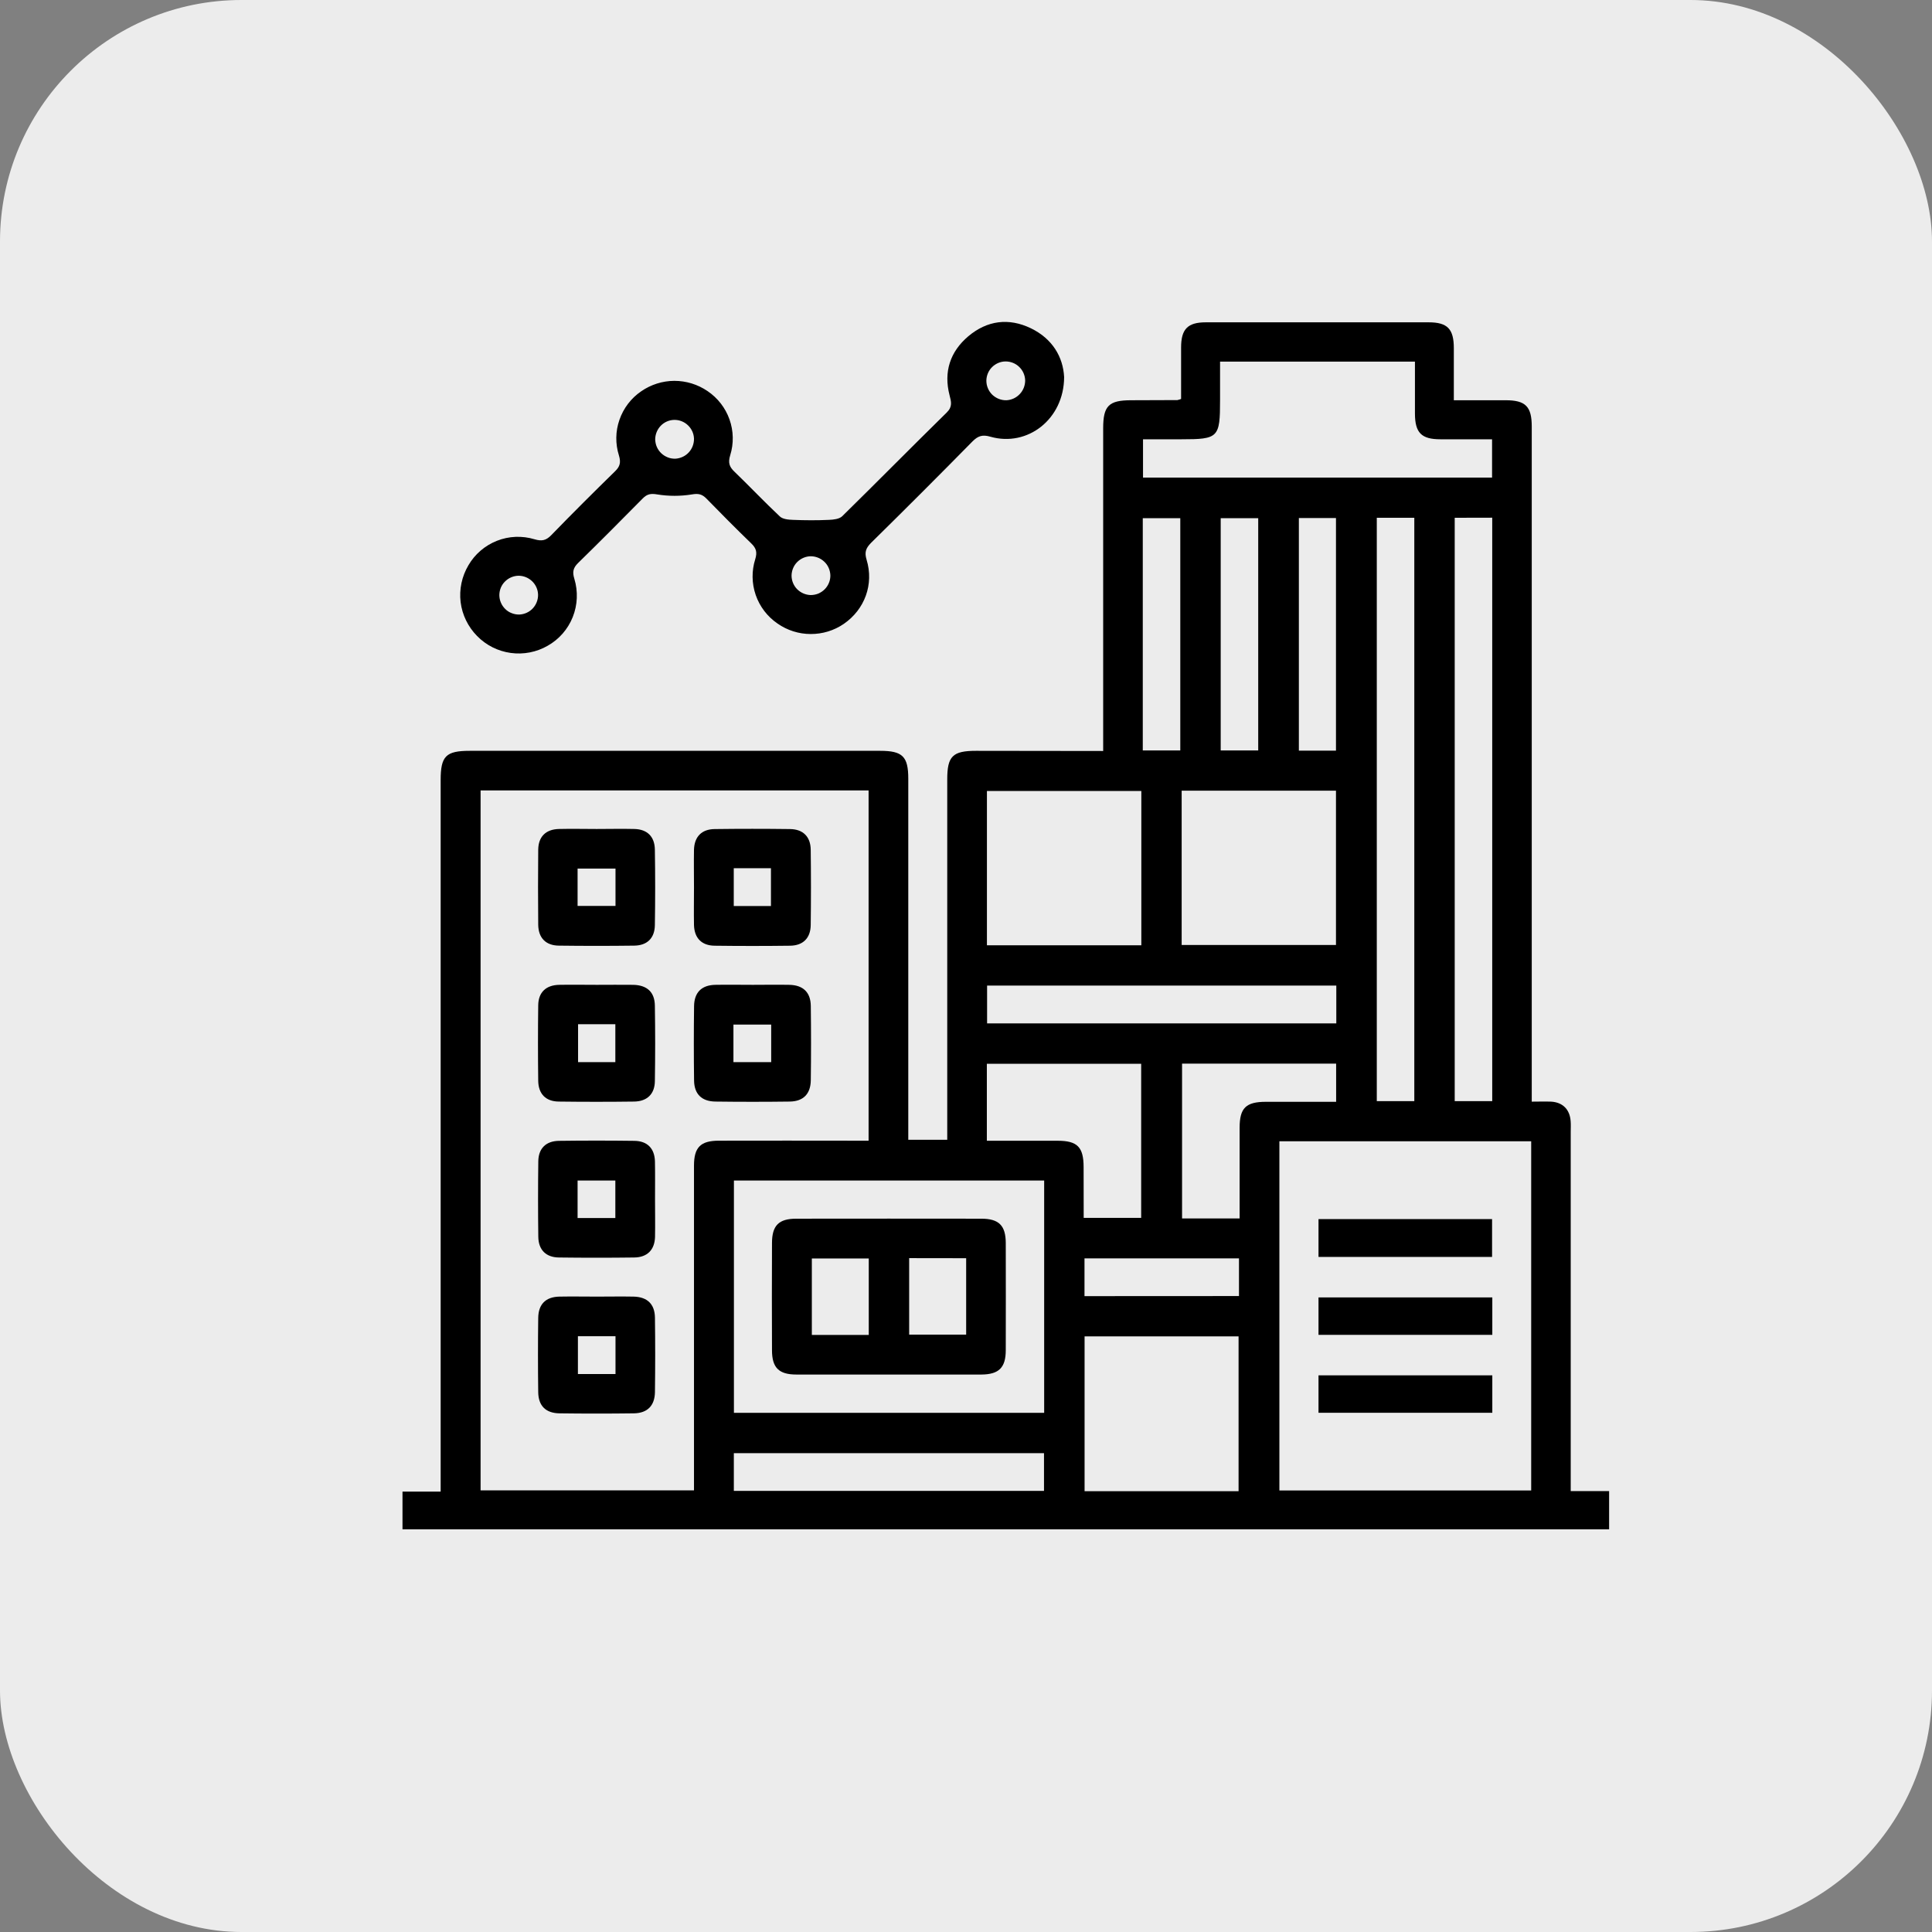 <svg width="24" height="24" viewBox="0 0 24 24" fill="none" xmlns="http://www.w3.org/2000/svg">
<rect x="0" y="0" width="24" height="24" fill="#808080" stroke="none"/>
<rect width="24" height="24" rx="3" fill="#ECECEC"/>
<g clip-path="url(#clip0_236_227)">
<path d="M13.704 9.329V9.133C13.704 7.862 13.704 6.592 13.704 5.32C13.704 5.042 13.773 4.972 14.051 4.972C14.242 4.972 14.434 4.971 14.626 4.97C14.642 4.966 14.657 4.962 14.672 4.956C14.672 4.747 14.672 4.532 14.672 4.317C14.672 4.088 14.754 4.004 14.979 4.004C15.901 4.004 16.824 4.004 17.747 4.004C17.981 4.004 18.06 4.086 18.06 4.326C18.06 4.536 18.06 4.746 18.06 4.972C18.285 4.972 18.495 4.972 18.705 4.972C18.951 4.972 19.028 5.05 19.028 5.299C19.028 8.027 19.028 10.754 19.028 13.482V13.685C19.113 13.685 19.192 13.682 19.27 13.685C19.413 13.694 19.5 13.782 19.511 13.925C19.515 13.971 19.512 14.016 19.512 14.062V18.523H19.989V18.998H5V18.529H5.474V9.691C5.474 9.392 5.539 9.327 5.836 9.327H10.934C11.212 9.327 11.283 9.397 11.283 9.674C11.283 11.106 11.283 12.538 11.283 13.97V14.159H11.767V13.977C11.767 12.545 11.767 11.113 11.767 9.681C11.767 9.394 11.834 9.327 12.124 9.327L13.704 9.329ZM5.97 9.819V18.514H8.621V18.32C8.621 17.04 8.621 15.76 8.621 14.48C8.621 14.252 8.703 14.17 8.931 14.17C9.495 14.169 10.059 14.169 10.624 14.17H10.79V9.819L5.97 9.819ZM15.893 14.177V18.515H19.021V14.177H15.893ZM12.971 14.665H9.117V17.551H12.971V14.665ZM15.156 4.492V4.968C15.156 5.437 15.137 5.457 14.676 5.457H14.199V5.933H18.535V5.457C18.315 5.457 18.105 5.457 17.894 5.457C17.657 5.457 17.578 5.376 17.577 5.139C17.577 4.923 17.577 4.71 17.577 4.492L15.156 4.492ZM14.178 11.743V9.826H12.26V11.743H14.178ZM14.679 11.739H16.596V9.822H14.679V11.739ZM15.386 18.524V16.601H13.473V18.524L15.386 18.524ZM17.103 6.432V13.679H17.569V6.432H17.103ZM18.071 6.432V13.679H18.537V6.431L18.071 6.432ZM13.462 15.129H14.176V13.215H12.259V14.171C12.558 14.171 12.849 14.171 13.14 14.171C13.384 14.171 13.461 14.25 13.461 14.499C13.462 14.704 13.462 14.91 13.462 15.128L13.462 15.129ZM16.6 12.713V12.243H12.262V12.713H16.6ZM15.399 15.136C15.399 14.751 15.399 14.38 15.399 14.009C15.399 13.764 15.477 13.687 15.726 13.687C16.016 13.687 16.307 13.687 16.598 13.687V13.213H14.684V15.136H15.399ZM12.969 18.52V18.052H9.116V18.52H12.969ZM14.662 9.322V6.437H14.196V9.322H14.662ZM15.63 9.322V6.437H15.164V9.322H15.63ZM16.596 9.325V6.435H16.135V9.325H16.596ZM15.391 16.1V15.632H13.472V16.101L15.391 16.1Z" fill="black"/>
<path d="M13.219 4.684C13.217 5.209 12.763 5.556 12.303 5.425C12.207 5.397 12.151 5.413 12.082 5.482C11.665 5.906 11.244 6.327 10.82 6.744C10.756 6.809 10.737 6.86 10.765 6.953C10.858 7.258 10.742 7.571 10.482 7.75C10.361 7.833 10.217 7.877 10.07 7.876C9.923 7.876 9.779 7.83 9.659 7.746C9.533 7.66 9.438 7.536 9.388 7.392C9.338 7.247 9.336 7.091 9.382 6.946C9.409 6.858 9.393 6.809 9.332 6.75C9.144 6.568 8.959 6.382 8.776 6.194C8.723 6.14 8.678 6.127 8.594 6.142C8.452 6.165 8.307 6.165 8.165 6.142C8.083 6.128 8.038 6.137 7.983 6.193C7.718 6.462 7.451 6.73 7.181 6.994C7.118 7.056 7.109 7.107 7.135 7.191C7.182 7.347 7.175 7.514 7.115 7.665C7.055 7.816 6.945 7.942 6.803 8.022C6.664 8.102 6.502 8.133 6.344 8.111C6.185 8.089 6.038 8.015 5.926 7.9C5.814 7.786 5.742 7.639 5.722 7.48C5.703 7.321 5.737 7.16 5.819 7.022C5.899 6.884 6.024 6.777 6.173 6.718C6.322 6.659 6.487 6.653 6.64 6.699C6.731 6.726 6.784 6.714 6.849 6.647C7.109 6.379 7.373 6.116 7.64 5.855C7.701 5.796 7.715 5.746 7.689 5.659C7.643 5.514 7.645 5.358 7.695 5.215C7.745 5.071 7.839 4.947 7.965 4.861C8.086 4.777 8.229 4.732 8.376 4.731C8.524 4.731 8.667 4.775 8.789 4.858C8.915 4.943 9.011 5.066 9.062 5.21C9.113 5.354 9.116 5.51 9.071 5.655C9.042 5.749 9.06 5.8 9.127 5.863C9.316 6.045 9.496 6.236 9.687 6.415C9.723 6.45 9.794 6.456 9.852 6.458C10 6.464 10.149 6.465 10.297 6.458C10.353 6.456 10.426 6.448 10.462 6.413C10.897 5.986 11.325 5.552 11.761 5.124C11.835 5.051 11.816 4.99 11.796 4.911C11.72 4.619 11.803 4.368 12.029 4.177C12.262 3.981 12.53 3.945 12.806 4.078C13.076 4.209 13.206 4.436 13.219 4.684ZM12.492 4.49C12.429 4.49 12.369 4.516 12.324 4.56C12.279 4.605 12.254 4.665 12.253 4.728C12.253 4.761 12.259 4.793 12.272 4.823C12.284 4.853 12.303 4.88 12.326 4.903C12.349 4.925 12.377 4.943 12.407 4.955C12.438 4.967 12.47 4.973 12.502 4.972C12.566 4.969 12.625 4.941 12.668 4.895C12.712 4.849 12.735 4.788 12.735 4.725C12.733 4.662 12.707 4.602 12.661 4.558C12.616 4.514 12.555 4.49 12.492 4.49ZM8.376 5.216C8.313 5.217 8.253 5.243 8.209 5.288C8.165 5.333 8.14 5.394 8.139 5.457C8.14 5.489 8.146 5.521 8.159 5.551C8.172 5.581 8.191 5.608 8.214 5.63C8.238 5.653 8.266 5.67 8.296 5.682C8.326 5.694 8.359 5.699 8.391 5.698C8.454 5.694 8.514 5.666 8.556 5.62C8.599 5.574 8.622 5.512 8.621 5.449C8.619 5.386 8.592 5.327 8.546 5.283C8.5 5.239 8.439 5.215 8.376 5.216ZM10.071 6.91C10.008 6.911 9.948 6.937 9.903 6.982C9.859 7.026 9.834 7.087 9.833 7.15C9.833 7.213 9.858 7.274 9.902 7.319C9.947 7.364 10.007 7.39 10.07 7.392C10.102 7.392 10.134 7.386 10.165 7.374C10.195 7.361 10.222 7.343 10.245 7.32C10.268 7.297 10.286 7.269 10.298 7.239C10.31 7.209 10.316 7.177 10.315 7.144C10.312 7.081 10.286 7.021 10.24 6.978C10.194 6.934 10.133 6.91 10.07 6.91H10.071ZM6.442 7.152C6.379 7.153 6.319 7.178 6.274 7.223C6.229 7.267 6.204 7.327 6.203 7.391C6.203 7.423 6.209 7.455 6.222 7.485C6.234 7.515 6.253 7.542 6.276 7.565C6.299 7.588 6.327 7.606 6.357 7.617C6.387 7.629 6.42 7.635 6.452 7.634C6.515 7.631 6.575 7.604 6.618 7.558C6.661 7.512 6.685 7.451 6.684 7.388C6.683 7.325 6.656 7.265 6.611 7.221C6.565 7.177 6.505 7.152 6.441 7.152H6.442Z" fill="black"/>
<path d="M9.353 12.234C9.504 12.234 9.655 12.231 9.807 12.234C9.977 12.238 10.07 12.327 10.072 12.496C10.076 12.803 10.076 13.111 10.072 13.419C10.07 13.589 9.979 13.682 9.81 13.684C9.502 13.688 9.195 13.688 8.887 13.684C8.717 13.682 8.624 13.591 8.622 13.422C8.618 13.115 8.618 12.807 8.622 12.499C8.624 12.329 8.715 12.238 8.884 12.234C9.04 12.231 9.197 12.234 9.353 12.234ZM9.111 13.194H9.58V12.728H9.111V13.194Z" fill="black"/>
<path d="M7.413 12.234C7.564 12.234 7.715 12.232 7.867 12.234C8.039 12.238 8.133 12.325 8.135 12.493C8.14 12.805 8.14 13.118 8.135 13.431C8.133 13.59 8.039 13.682 7.877 13.684C7.564 13.688 7.252 13.688 6.939 13.684C6.779 13.682 6.688 13.588 6.686 13.426C6.682 13.113 6.682 12.8 6.686 12.488C6.688 12.328 6.781 12.238 6.944 12.234C7.1 12.231 7.256 12.234 7.413 12.234ZM7.181 12.723V13.194H7.644V12.723H7.181Z" fill="black"/>
<path d="M8.137 14.897C8.137 15.053 8.14 15.21 8.137 15.366C8.132 15.526 8.041 15.619 7.879 15.621C7.567 15.625 7.254 15.625 6.942 15.621C6.781 15.619 6.689 15.525 6.687 15.364C6.683 15.052 6.683 14.739 6.687 14.426C6.689 14.266 6.782 14.174 6.944 14.172C7.256 14.168 7.569 14.168 7.881 14.172C8.042 14.174 8.132 14.267 8.136 14.428C8.139 14.584 8.137 14.741 8.137 14.897ZM7.175 15.131H7.644V14.665H7.175V15.131Z" fill="black"/>
<path d="M8.621 11.023C8.621 10.867 8.618 10.711 8.621 10.555C8.626 10.394 8.716 10.301 8.877 10.299C9.19 10.295 9.502 10.295 9.815 10.299C9.976 10.301 10.069 10.394 10.071 10.555C10.075 10.867 10.075 11.18 10.071 11.492C10.069 11.653 9.976 11.746 9.815 11.748C9.503 11.752 9.19 11.752 8.877 11.748C8.716 11.746 8.626 11.653 8.621 11.492C8.618 11.336 8.621 11.18 8.621 11.023ZM9.115 10.785V11.255H9.577V10.785L9.115 10.785Z" fill="black"/>
<path d="M7.412 10.298C7.568 10.298 7.724 10.294 7.881 10.298C8.041 10.302 8.133 10.393 8.135 10.555C8.14 10.867 8.14 11.18 8.135 11.492C8.133 11.653 8.04 11.745 7.879 11.747C7.566 11.751 7.254 11.751 6.941 11.747C6.781 11.745 6.689 11.652 6.686 11.49C6.683 11.178 6.683 10.865 6.686 10.553C6.689 10.392 6.781 10.302 6.943 10.298C7.099 10.294 7.256 10.298 7.412 10.298ZM7.175 11.254H7.646V10.79H7.175V11.254Z" fill="black"/>
<path d="M7.417 16.107C7.568 16.107 7.72 16.104 7.871 16.107C8.041 16.111 8.134 16.2 8.136 16.369C8.14 16.676 8.14 16.984 8.136 17.292C8.134 17.462 8.042 17.555 7.873 17.557C7.566 17.561 7.258 17.561 6.951 17.557C6.78 17.555 6.688 17.464 6.686 17.294C6.682 16.987 6.682 16.68 6.686 16.372C6.688 16.201 6.779 16.111 6.948 16.107C7.104 16.104 7.26 16.107 7.417 16.107ZM7.646 17.069V16.599H7.179V17.069H7.646Z" fill="black"/>
<path d="M16.379 15.144H18.535V15.614H16.379V15.144Z" fill="black"/>
<path d="M18.538 16.117V16.582H16.379V16.117H18.538Z" fill="black"/>
<path d="M18.538 17.085V17.55H16.379V17.085H18.538Z" fill="black"/>
<path d="M11.042 17.075C10.659 17.075 10.276 17.075 9.893 17.075C9.675 17.075 9.59 16.99 9.59 16.773C9.588 16.329 9.588 15.886 9.59 15.442C9.59 15.224 9.674 15.139 9.891 15.139C10.658 15.138 11.424 15.138 12.19 15.139C12.408 15.139 12.493 15.223 12.494 15.44C12.495 15.884 12.495 16.328 12.494 16.772C12.494 16.989 12.409 17.073 12.193 17.075C11.809 17.075 11.426 17.075 11.042 17.075ZM10.792 15.633H10.085V16.583H10.792V15.633ZM11.294 15.629V16.579H12.002V15.63L11.294 15.629Z" fill="black"/>
</g>
<defs>
<clipPath id="clip0_236_227">
<rect width="14.99" height="15" fill="white" transform="translate(5 4)"/>
</clipPath>
</defs>
</svg>

